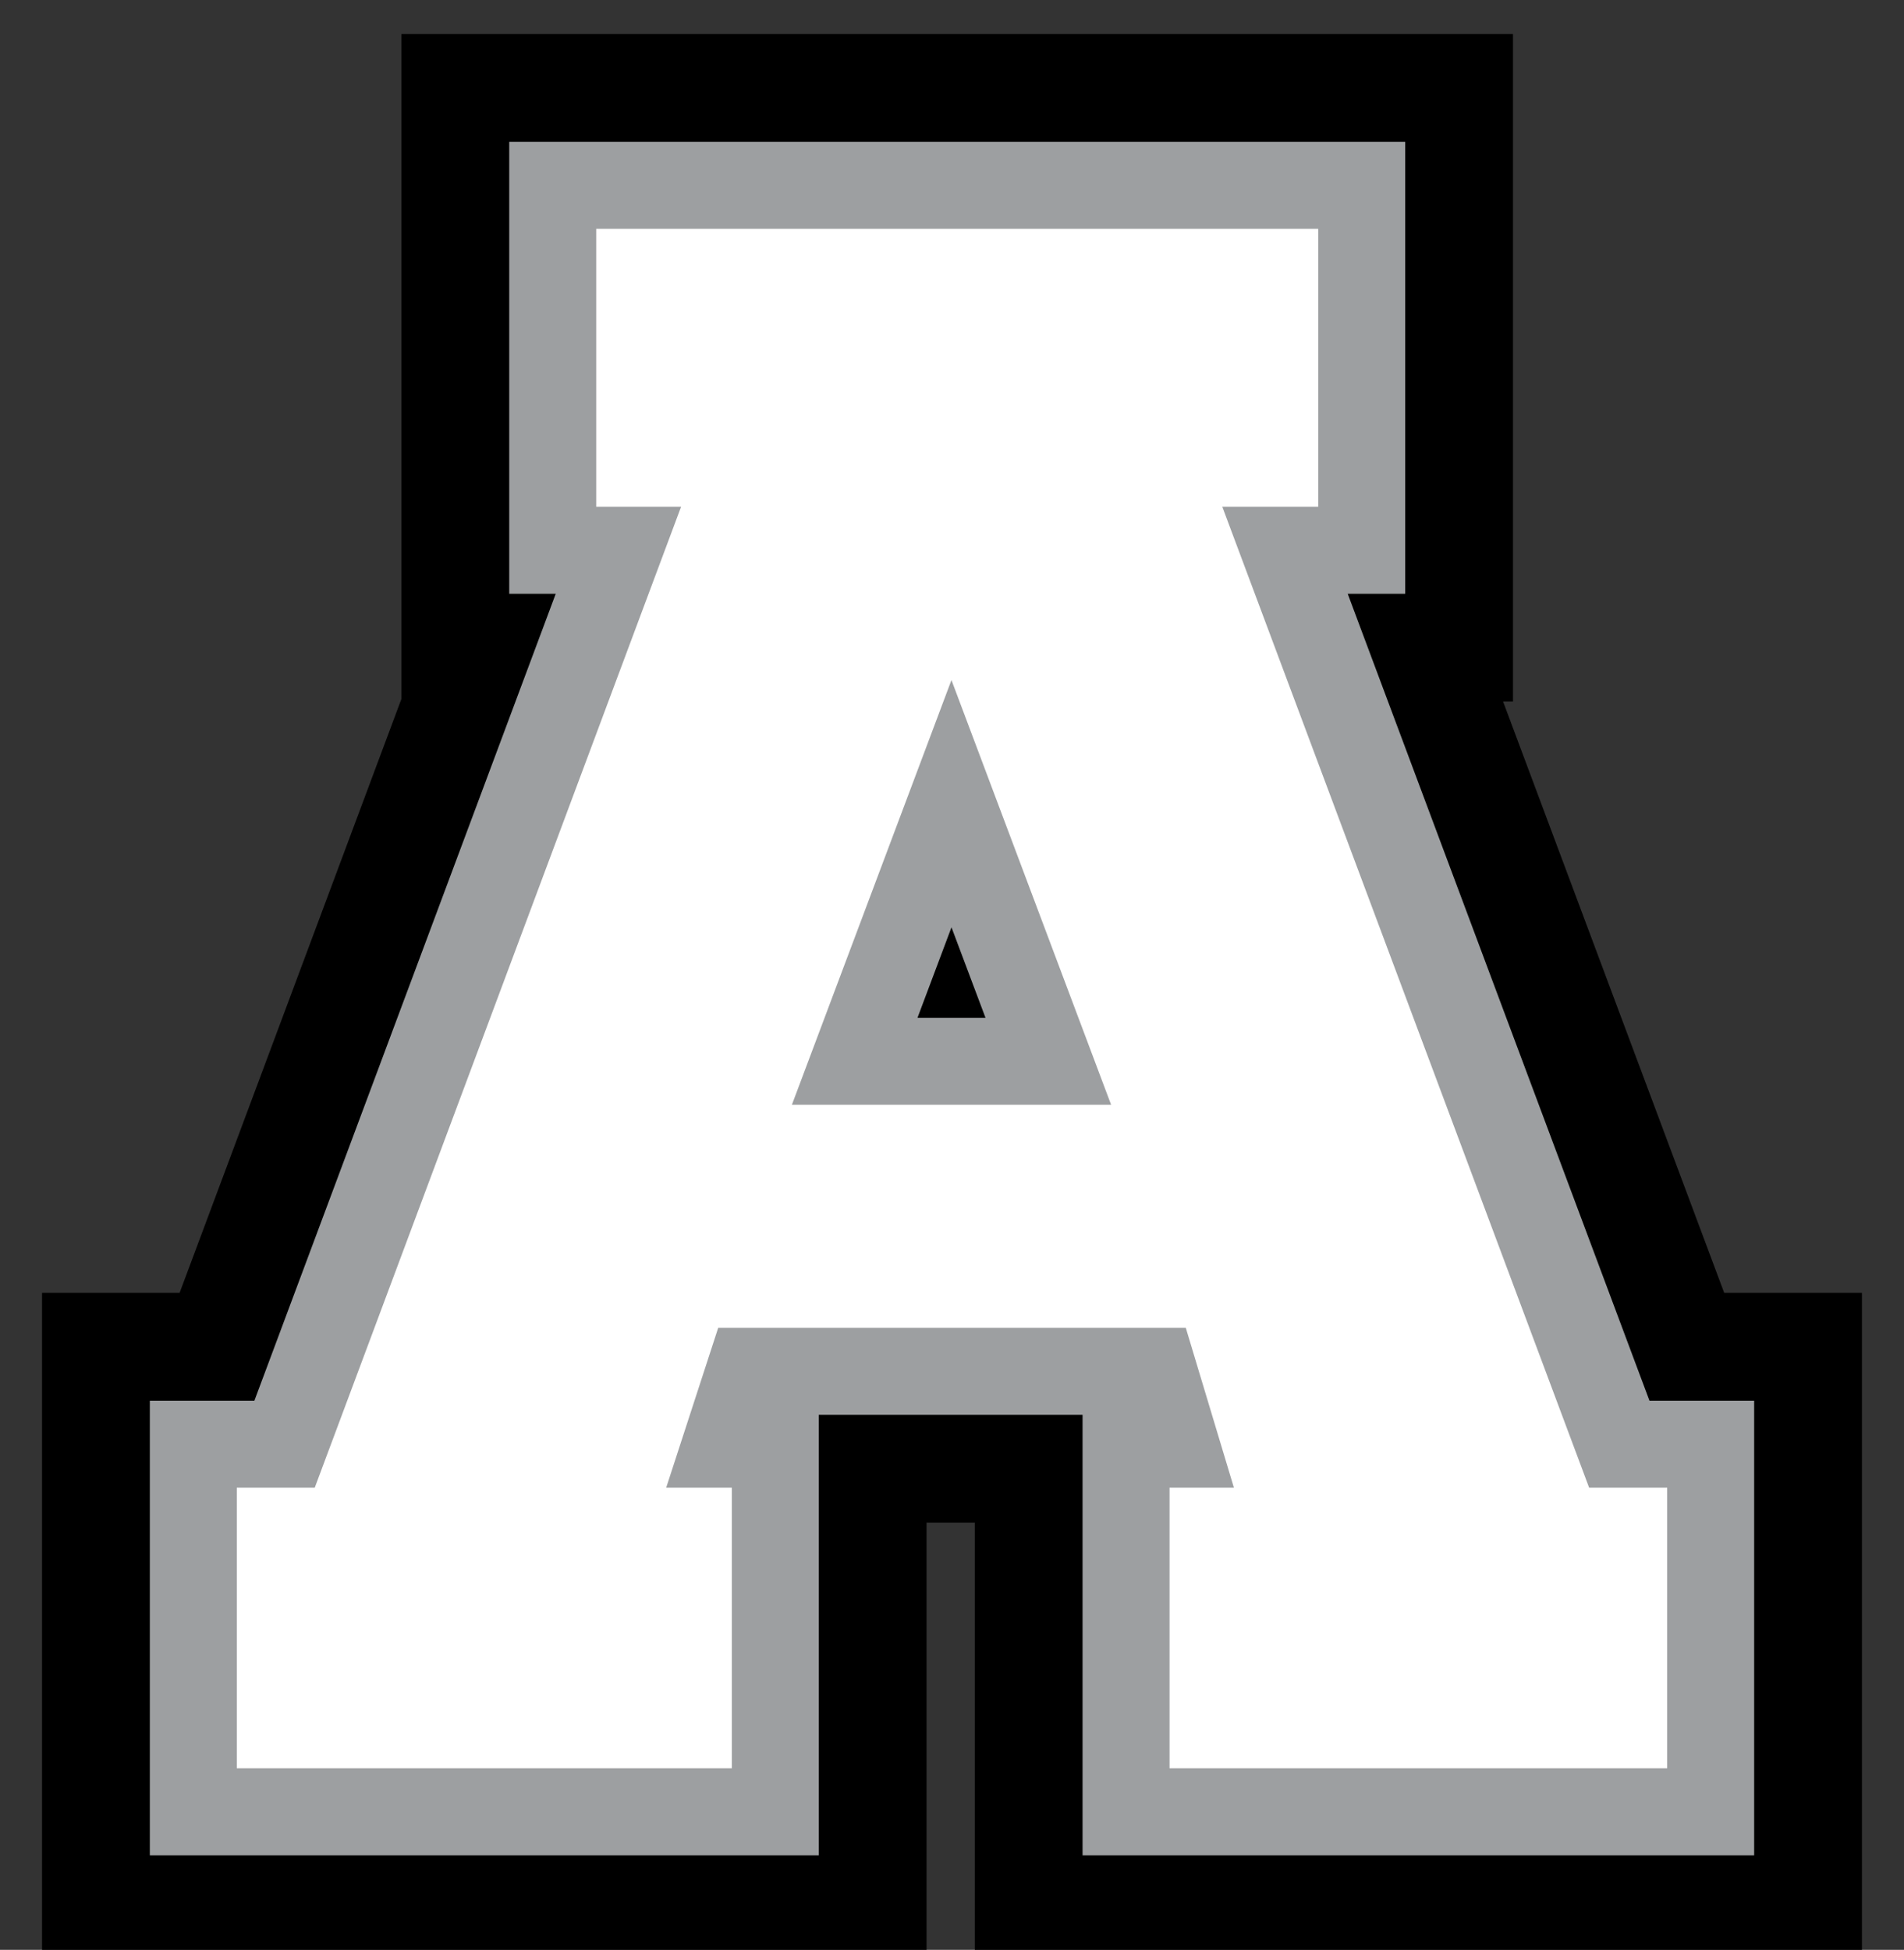 <?xml version="1.0" encoding="utf-8"?>
<!-- Generator: Adobe Illustrator 16.0.0, SVG Export Plug-In . SVG Version: 6.00 Build 0)  -->
<!DOCTYPE svg PUBLIC "-//W3C//DTD SVG 1.1//EN" "http://www.w3.org/Graphics/SVG/1.1/DTD/svg11.dtd">
<svg version="1.1" id="Layer_1" xmlns="http://www.w3.org/2000/svg" xmlns:xlink="http://www.w3.org/1999/xlink" x="0px" y="0px"
	 width="251.743px" height="257.768px" viewBox="0 0 251.743 257.768" enable-background="new 0 0 251.743 257.768"
	 xml:space="preserve">
<rect x="0" y="0" width="251.743" height="257.768" fill="#333333" stroke="none"/>
<g>
	<g>
		<path fill="none" stroke="#000000" stroke-width="40" d="M180.042,72.749h-10.139l44.198,118.17h12.08v48.599h-77.296v-48.599
			h6.524l-2.899-9.631H99.134l-3.135,9.631h6.51v48.599H25.561v-48.599h12.063L81.762,72.75h-8.682V24.5h106.962V72.749
			L180.042,72.749z M138.606,140.302l-12.805-34.056l-12.797,34.056H138.606z"/>
	</g>
	<g>
		<path fill="#FFFFFF" d="M180.042,72.749h-10.139l44.198,118.17h12.08v48.599h-77.296v-48.599h6.524l-2.899-9.631H99.134
			l-3.135,9.631h6.51v48.599H25.561v-48.599h12.063L81.762,72.75h-8.682V24.5h106.962V72.749L180.042,72.749z M138.606,140.302
			l-12.805-34.056l-12.797,34.056H138.606z"/>
	</g>
	<g>
		<path fill="none" stroke="#9D9FA1" stroke-width="11.5" d="M180.042,72.749h-10.139l44.198,118.17h12.08v48.599h-77.296v-48.599
			h6.524l-2.899-9.631H99.134l-3.135,9.631h6.51v48.599H25.561v-48.599h12.063L81.762,72.75h-8.682V24.5h106.962V72.749
			L180.042,72.749z M138.606,140.302l-12.805-34.056l-12.797,34.056H138.606z"/>
	</g>
</g>
</svg>
